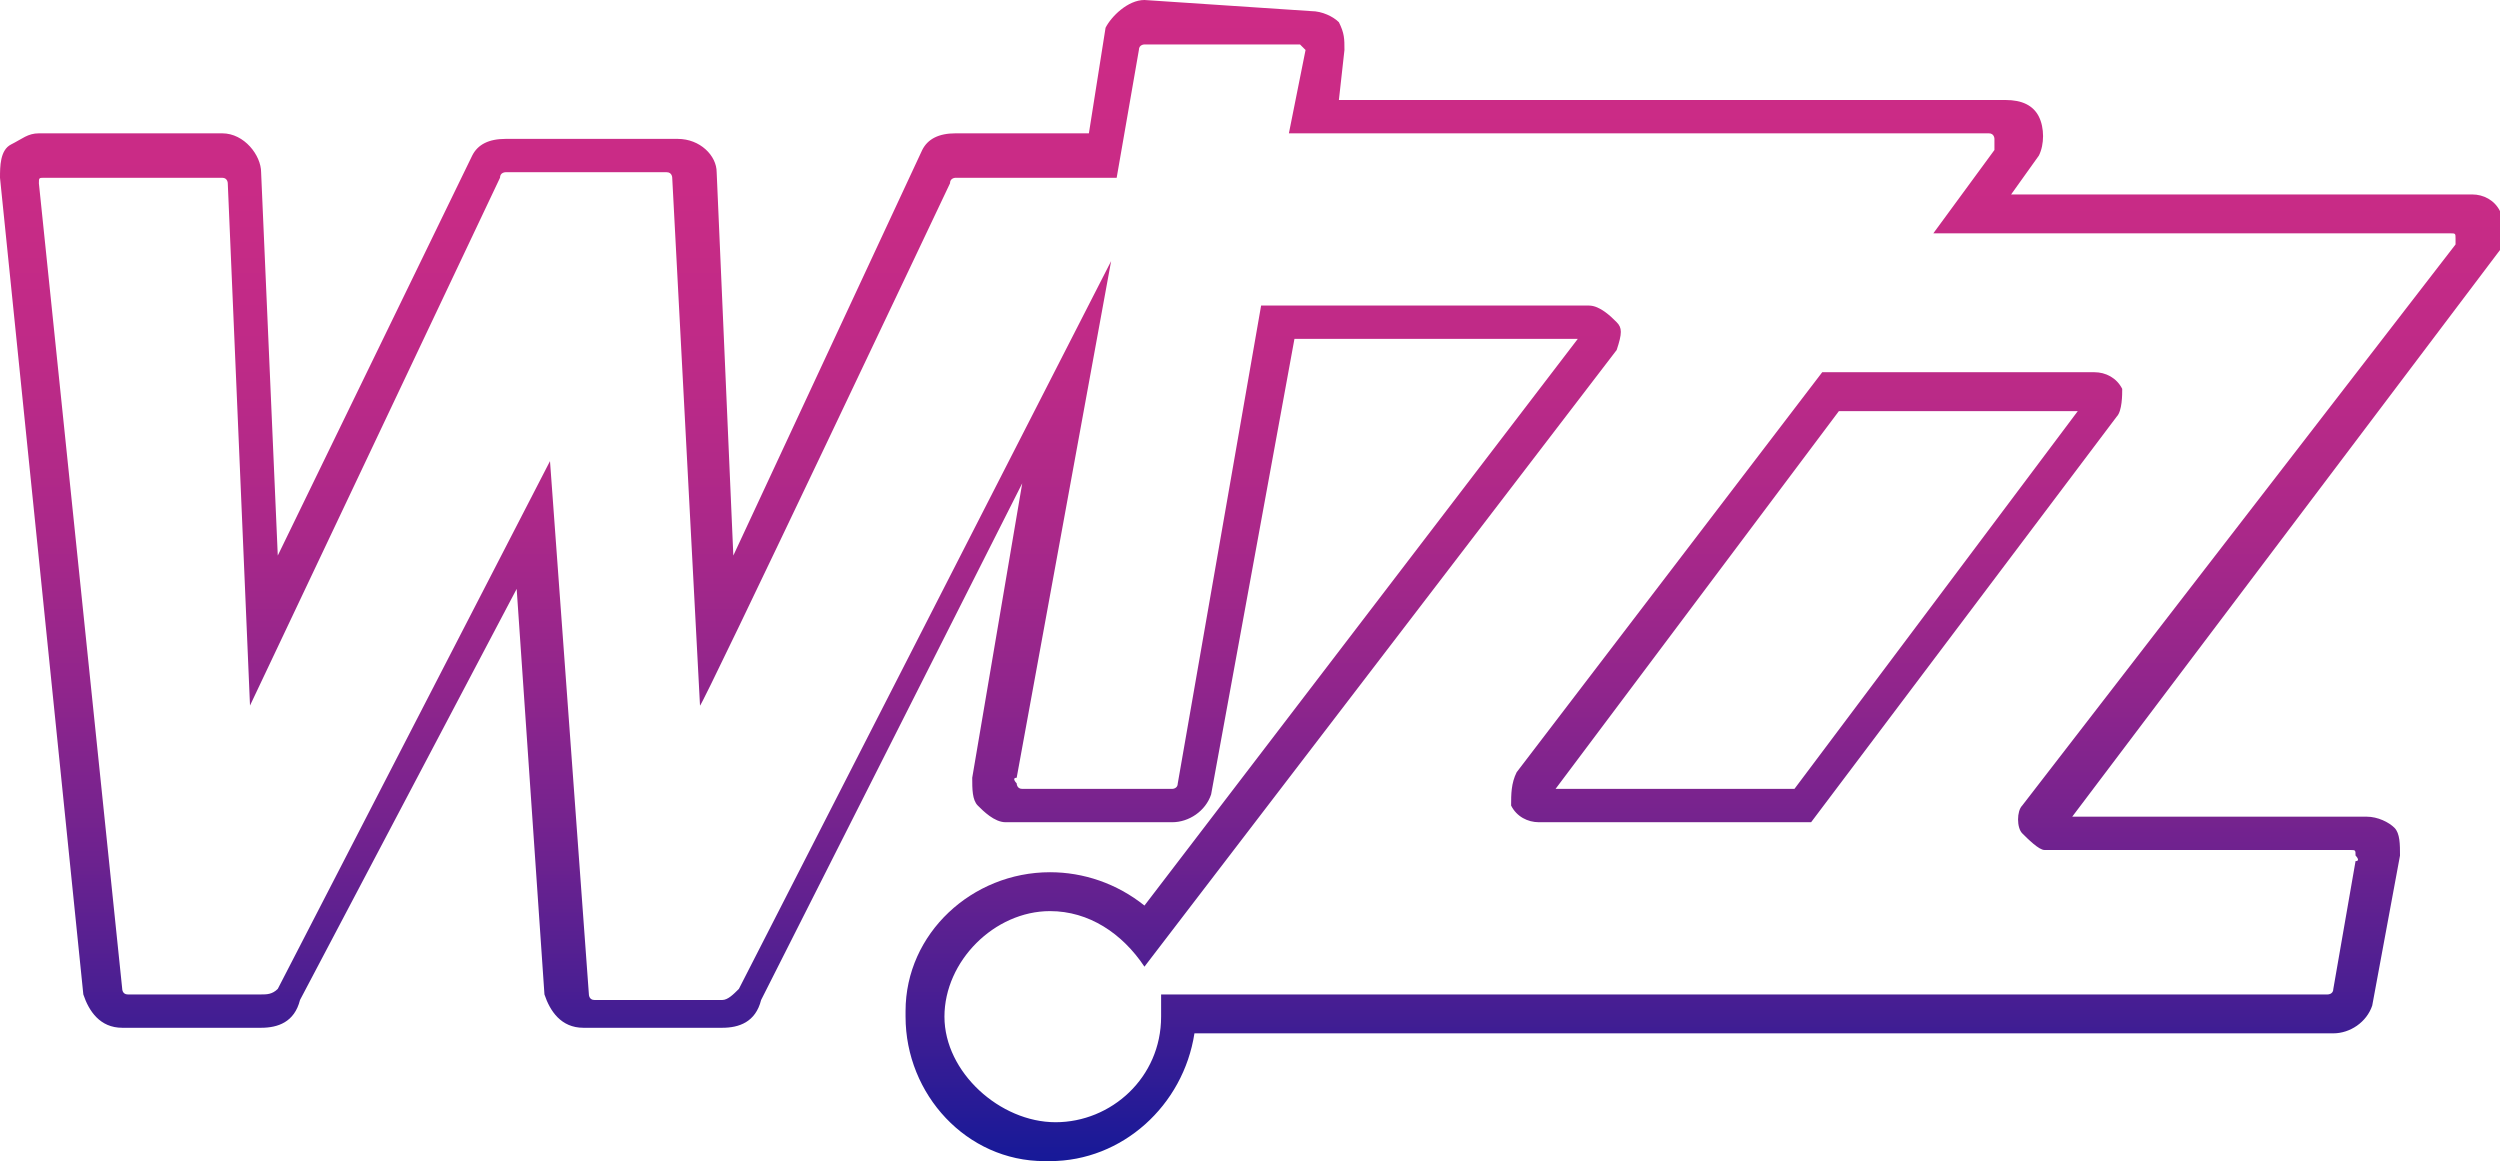 <?xml version="1.0" encoding="utf-8"?>
<svg version="1.1" id="Layer_1" xmlns="http://www.w3.org/2000/svg" xmlns:xlink="http://www.w3.org/1999/xlink" x="0px" y="0px"
	 viewBox="0 0 45 20.9" style="enable-background:new 0 0 45 20.9;" xml:space="preserve">
<g>
	
		<linearGradient id="SVGID_1_" gradientUnits="userSpaceOnUse" x1="502.175" y1="-323.533" x2="502.175" y2="-292.322" gradientTransform="matrix(0.667 0 0 -0.667 -312.267 -194.889)">
		<stop  offset="0" style="stop-color:#161998"/>
		<stop  offset="0.129" style="stop-color:#441E93"/>
		<stop  offset="0.266" style="stop-color:#6E228F"/>
		<stop  offset="0.407" style="stop-color:#90258C"/>
		<stop  offset="0.549" style="stop-color:#AB2889"/>
		<stop  offset="0.694" style="stop-color:#BE2A87"/>
		<stop  offset="0.842" style="stop-color:#C92B86"/>
		<stop  offset="1" style="stop-color:#CD2B86"/>
	</linearGradient>
	<path style="fill:url(#SVGID_1_);" d="M33.1,7.4h4.3l-5.1,6.8H28L33.1,7.4L33.1,7.4L33.1,7.4z M32.8,6.7l-5.5,7.2
		c-0.1,0.2-0.1,0.4-0.1,0.6c0.1,0.2,0.3,0.3,0.5,0.3h4.9l5.5-7.3c0.1-0.1,0.1-0.4,0.1-0.5c-0.1-0.2-0.3-0.3-0.5-0.3L32.8,6.7
		L32.8,6.7L32.8,6.7z M17.1,3.3c0-0.1,0.1-0.1,0.1-0.1h2.9l0.4-2.3c0-0.1,0.1-0.1,0.1-0.1h2.7h0.1c0,0,0.1,0.1,0.1,0.1l-0.3,1.5
		h12.6c0.1,0,0.1,0.1,0.1,0.1v0.2l-1.1,1.5h9.3c0.1,0,0.1,0,0.1,0.1v0.1l-7.8,10.1c-0.1,0.1-0.1,0.4,0,0.5s0.3,0.3,0.4,0.3h5.5
		c0.1,0,0.1,0,0.1,0.1c0,0,0.1,0.1,0,0.1l-0.4,2.3c0,0.1-0.1,0.1-0.1,0.1H21.2h-0.3v0.4c0,1.1-0.9,1.9-1.9,1.9S17,19.3,17,18.3
		s0.9-1.9,1.9-1.9c0.7,0,1.3,0.4,1.7,1l8.5-11.1c0.1-0.3,0.1-0.4,0-0.5c-0.1-0.1-0.3-0.3-0.5-0.3h-5.9l-1.5,8.6
		c0,0.1-0.1,0.1-0.1,0.1h-2.7c-0.1,0-0.1-0.1-0.1-0.1s-0.1-0.1,0-0.1l1.7-9.3l-6.7,13.1c-0.1,0.1-0.2,0.2-0.3,0.2h-2.3
		c-0.1,0-0.1-0.1-0.1-0.1L9.9,8.3l-4.9,9.5c-0.1,0.1-0.2,0.1-0.3,0.1H2.3c-0.1,0-0.1-0.1-0.1-0.1L0.7,3.3c0-0.1,0-0.1,0.1-0.1h0.1H4
		c0.1,0,0.1,0.1,0.1,0.1l0.4,9.4l4.5-9.5c0-0.1,0.1-0.1,0.1-0.1H12c0.1,0,0.1,0.1,0.1,0.1l0.5,9.5C12.6,12.8,17.1,3.3,17.1,3.3z
		 M20.6,0c-0.3,0-0.6,0.3-0.7,0.5l-0.3,1.9h-2.4c-0.3,0-0.5,0.1-0.6,0.3l-3.4,7.3l-0.3-6.9c0-0.3-0.3-0.6-0.7-0.6H9.1
		c-0.3,0-0.5,0.1-0.6,0.3l-3.5,7.2L4.7,3.1c0-0.3-0.3-0.7-0.7-0.7H0.7c-0.2,0-0.3,0.1-0.5,0.2S0,3,0,3.2l1.5,14.7
		c0.1,0.3,0.3,0.6,0.7,0.6h2.5c0.3,0,0.6-0.1,0.7-0.5l3.9-7.4l0.5,7.3c0.1,0.3,0.3,0.6,0.7,0.6H13c0.3,0,0.6-0.1,0.7-0.5l4.7-9.3
		L17.5,14c0,0.2,0,0.4,0.1,0.5s0.3,0.3,0.5,0.3h3c0.3,0,0.6-0.2,0.7-0.5l1.5-8.2h5.1l-7.8,10.2c-0.5-0.4-1.1-0.6-1.7-0.6
		c-1.4,0-2.6,1.1-2.6,2.5c0,0,0,0.1,0,0.1c0,1.4,1.1,2.6,2.5,2.6c0,0,0.1,0,0.1,0c1.3,0,2.4-1,2.6-2.3h20.5c0.3,0,0.6-0.2,0.7-0.5
		l0.5-2.7c0-0.2,0-0.4-0.1-0.5c-0.1-0.1-0.3-0.2-0.5-0.2h-5.3l7.7-10.2c0.1-0.2,0.1-0.5,0-0.7c-0.1-0.2-0.3-0.3-0.5-0.3h-8.3
		l0.5-0.7c0.1-0.2,0.1-0.5,0-0.7c-0.1-0.2-0.3-0.3-0.6-0.3h-12l0.1-0.9c0-0.2,0-0.3-0.1-0.5c-0.1-0.1-0.3-0.2-0.5-0.2L20.6,0
		C20.6,0,20.6,0,20.6,0z"/>
</g>
</svg>
